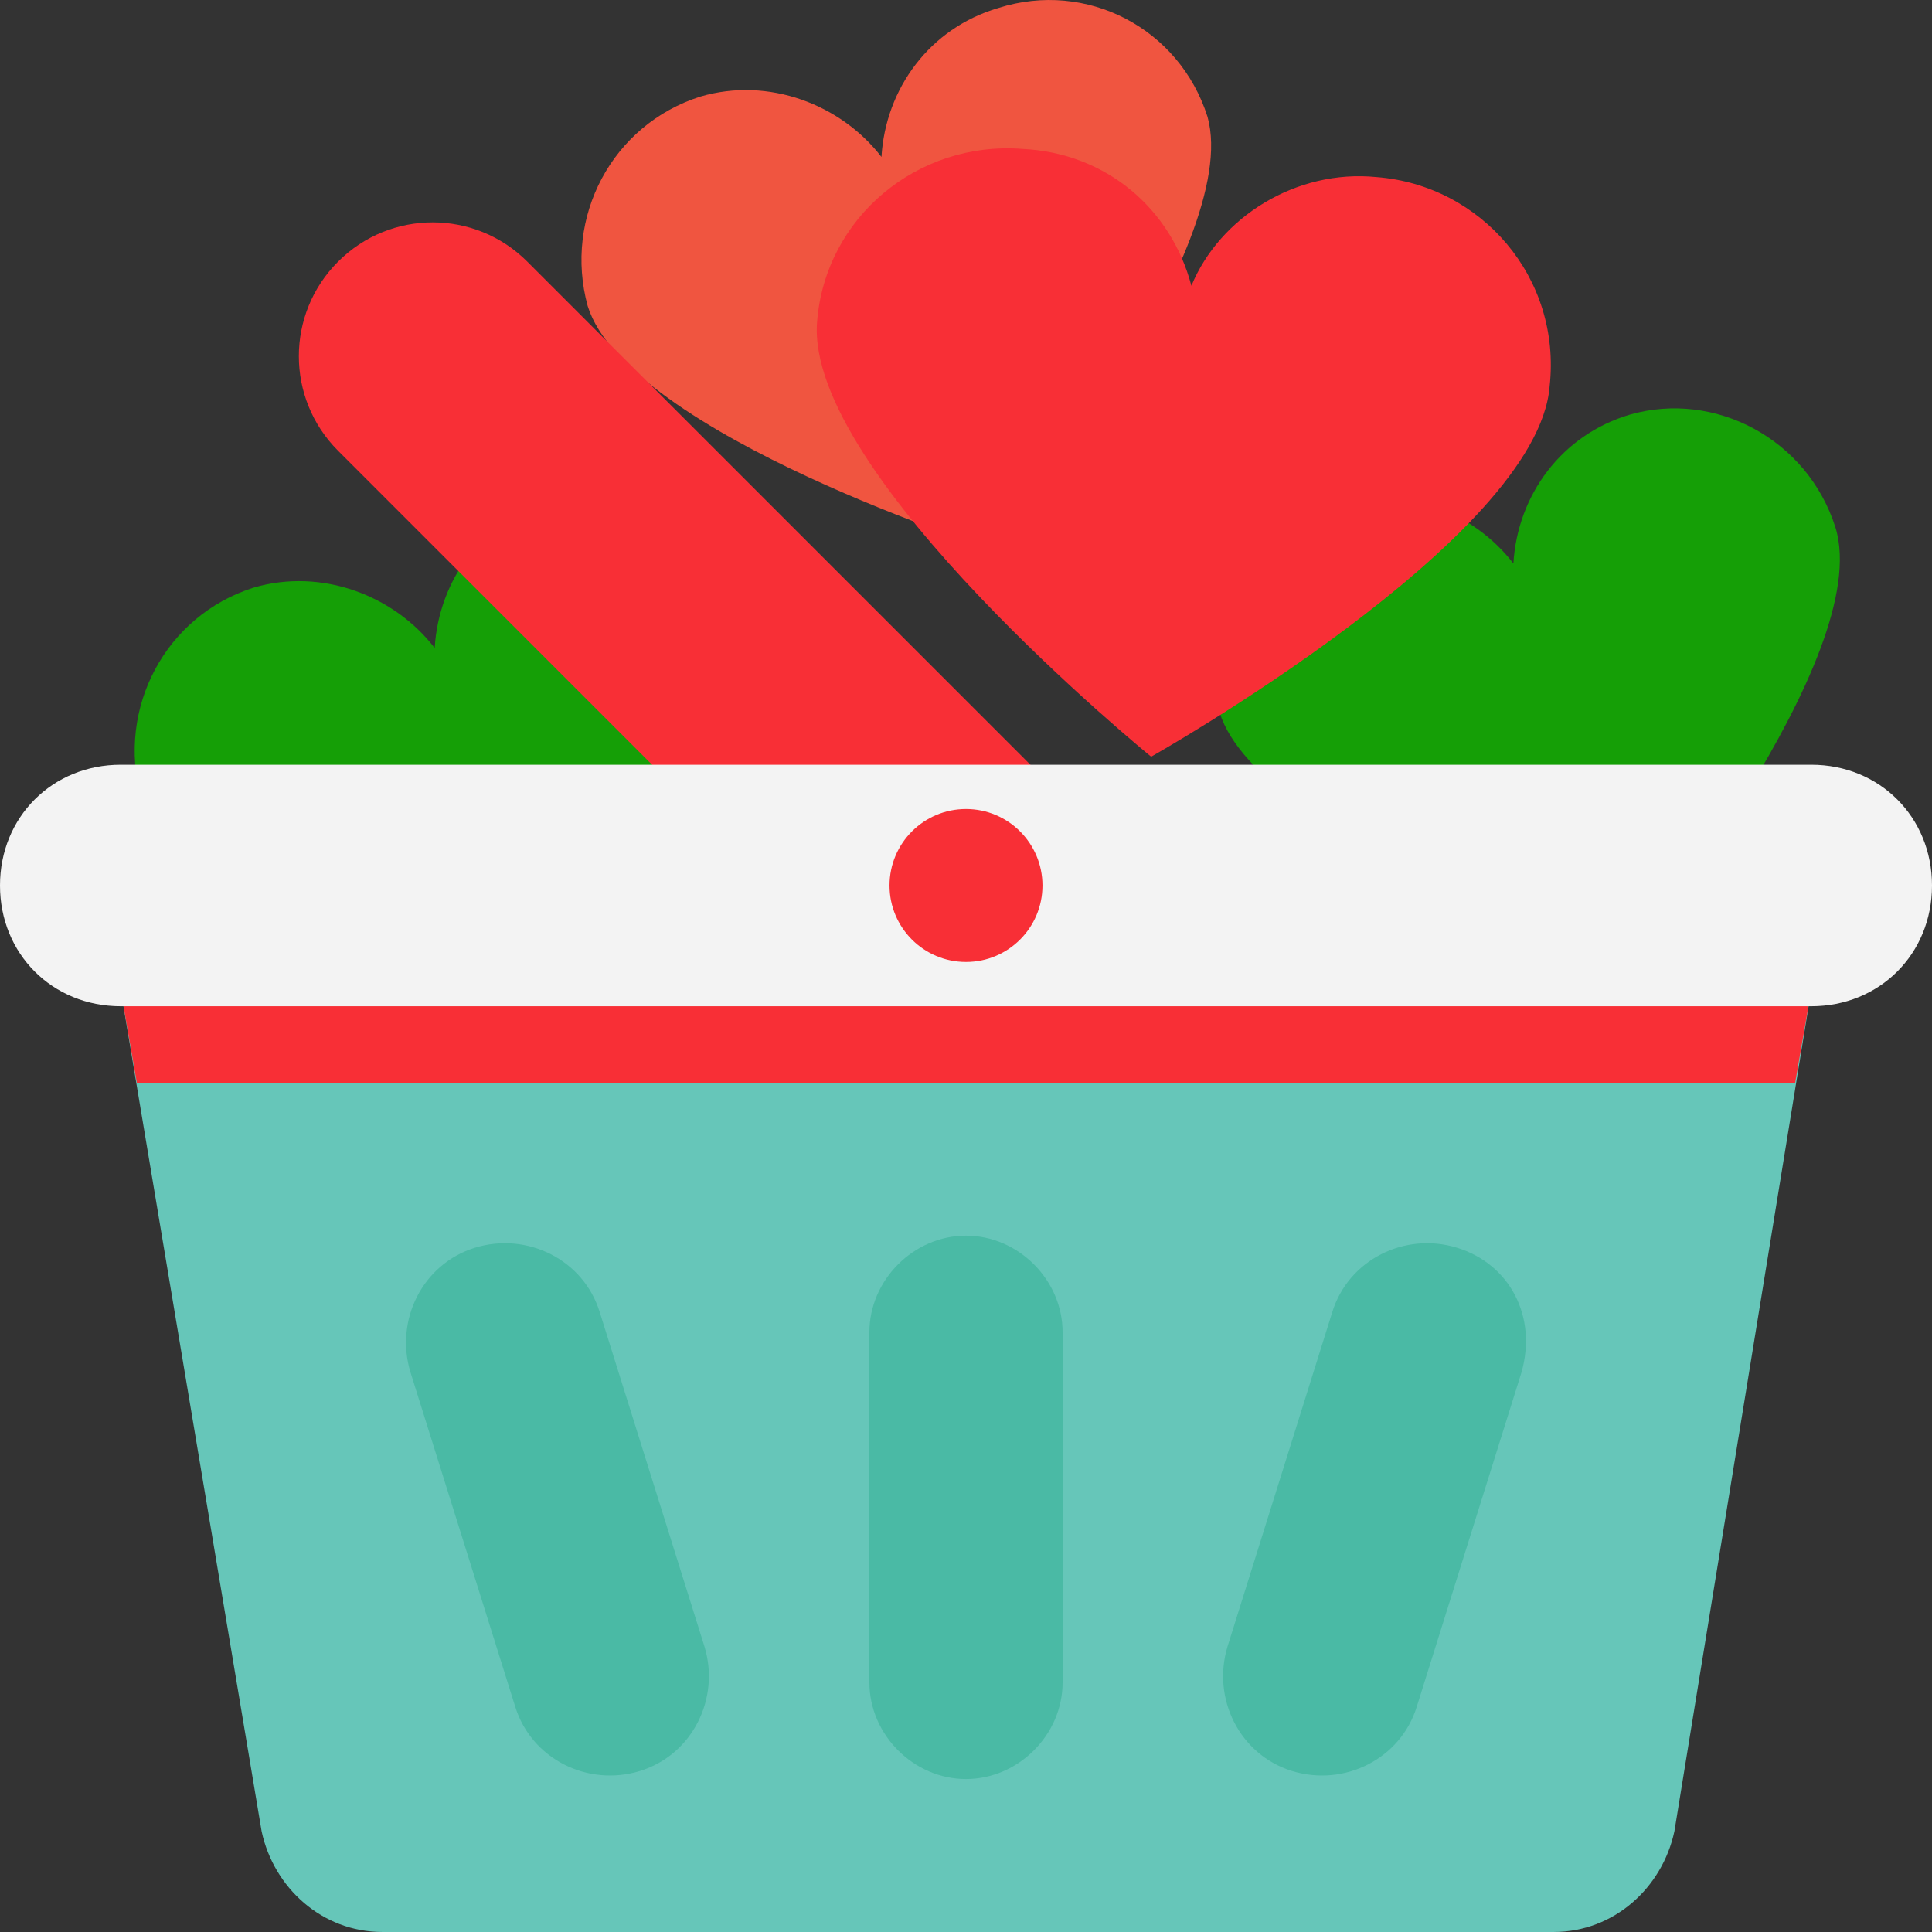 <?xml version="1.0" encoding="iso-8859-1"?>
<!-- Generator: Adobe Illustrator 19.0.0, SVG Export Plug-In . SVG Version: 6.00 Build 0)  -->
<svg version="1.1" id="Capa_1" xmlns="http://www.w3.org/2000/svg" xmlns:xlink="http://www.w3.org/1999/xlink" x="0px" y="0px"
	 viewBox="0 0 512 512" style="enable-background:new 0 0 512 512;" xml:space="preserve">
<rect x="0" y="0" width="512" height="512" fill="#333333" stroke="none"/>
<path style="fill:#159f06;" d="M432,109.864c-18.133,5.333-29.867,21.333-30.933,39.467c-10.667-13.867-29.867-21.333-48-16
	c-23.467,7.467-36.267,32-29.867,55.467C333.867,222.93,432,253.864,432,253.864s65.067-80,54.4-114.133
	C478.933,116.264,454.4,103.464,432,109.864z"/>
<path style="fill:#159f06;" d="M146.133,132.264C128,137.597,116.267,153.597,115.2,171.73c-10.667-13.867-29.867-21.333-48-16
	c-23.467,7.467-36.267,32-29.867,55.467c10.667,34.133,108.8,65.067,108.8,65.067s65.067-80,54.4-114.133
	C194.133,138.664,169.6,124.797,146.133,132.264z"/>
<path style="fill:#F05540;" d="M264.533,2.13C246.4,7.464,234.667,23.464,233.6,41.597c-10.667-13.867-29.867-21.333-48-16
	c-23.467,7.467-36.267,32-29.867,55.467c10.667,34.133,108.8,65.067,108.8,65.067S329.6,65.064,320,30.93
	C312.533,7.464,288-5.336,264.533,2.13z"/>
<path style="fill:#f82f36;" d="M89.6,69.33c-13.867,13.867-13.867,36.267,0,50.133L225.067,254.93
	c13.867,13.867,36.267,13.867,50.133,0c13.867-13.867,13.867-36.267,0-50.133L139.733,69.33
	C125.867,55.464,103.467,55.464,89.6,69.33z"/>
<path style="fill:#66C6B9;" d="M32,262.397L69.333,485.33c3.2,14.933,16,26.667,32,26.667h310.4c16,0,28.8-11.733,32-26.667
	L480,262.397H32z"/>
<polygon style="fill:#f82f36;" points="475.733,286.93 480,262.397 32,262.397 36.267,286.93 "/>
<path style="fill:#F3F3F3;" d="M480,266.664H32c-18.133,0-32-13.867-32-32s13.867-32,32-32h448c18.133,0,32,13.867,32,32
	S498.133,266.664,480,266.664z"/>
<g>
	<path style="fill:#4ABAA5;" d="M256,327.464c-13.867,0-25.6,11.733-25.6,25.6v92.8c0,13.867,11.733,25.6,25.6,25.6
		c13.867,0,25.6-11.733,25.6-25.6v-92.8C281.6,339.197,269.867,327.464,256,327.464z"/>
	<path style="fill:#4ABAA5;" d="M386.133,330.664c-13.867-4.267-28.8,3.2-33.067,17.067l-27.733,88.533
		c-4.267,13.867,3.2,28.8,17.067,33.067s28.8-3.2,33.067-17.067L403.2,363.73C407.467,348.797,400,334.93,386.133,330.664z"/>
	<path style="fill:#4ABAA5;" d="M158.933,347.73c-4.267-13.867-19.2-21.333-33.067-17.067s-21.333,19.2-17.067,33.067l27.733,88.533
		c4.267,13.867,19.2,21.333,33.067,17.067c13.867-4.267,21.333-19.2,17.067-33.067L158.933,347.73z"/>
</g>
<circle style="fill:#f82f36;" cx="256" cy="234.664" r="20.267"/>
<path style="fill:#f82f36;" d="M364.8,46.93c-21.333-2.133-41.6,10.667-49.067,28.8c-5.333-20.267-22.4-35.2-44.8-36.267
	c-27.733-2.133-52.267,18.133-54.4,45.867c-3.2,40.533,88.533,115.2,88.533,115.2s102.4-57.6,105.6-98.133
	C413.867,73.597,392.533,49.064,364.8,46.93z"/>
<g>
</g>
<g>
</g>
<g>
</g>
<g>
</g>
<g>
</g>
<g>
</g>
<g>
</g>
<g>
</g>
<g>
</g>
<g>
</g>
<g>
</g>
<g>
</g>
<g>
</g>
<g>
</g>
<g>
</g>
</svg>
